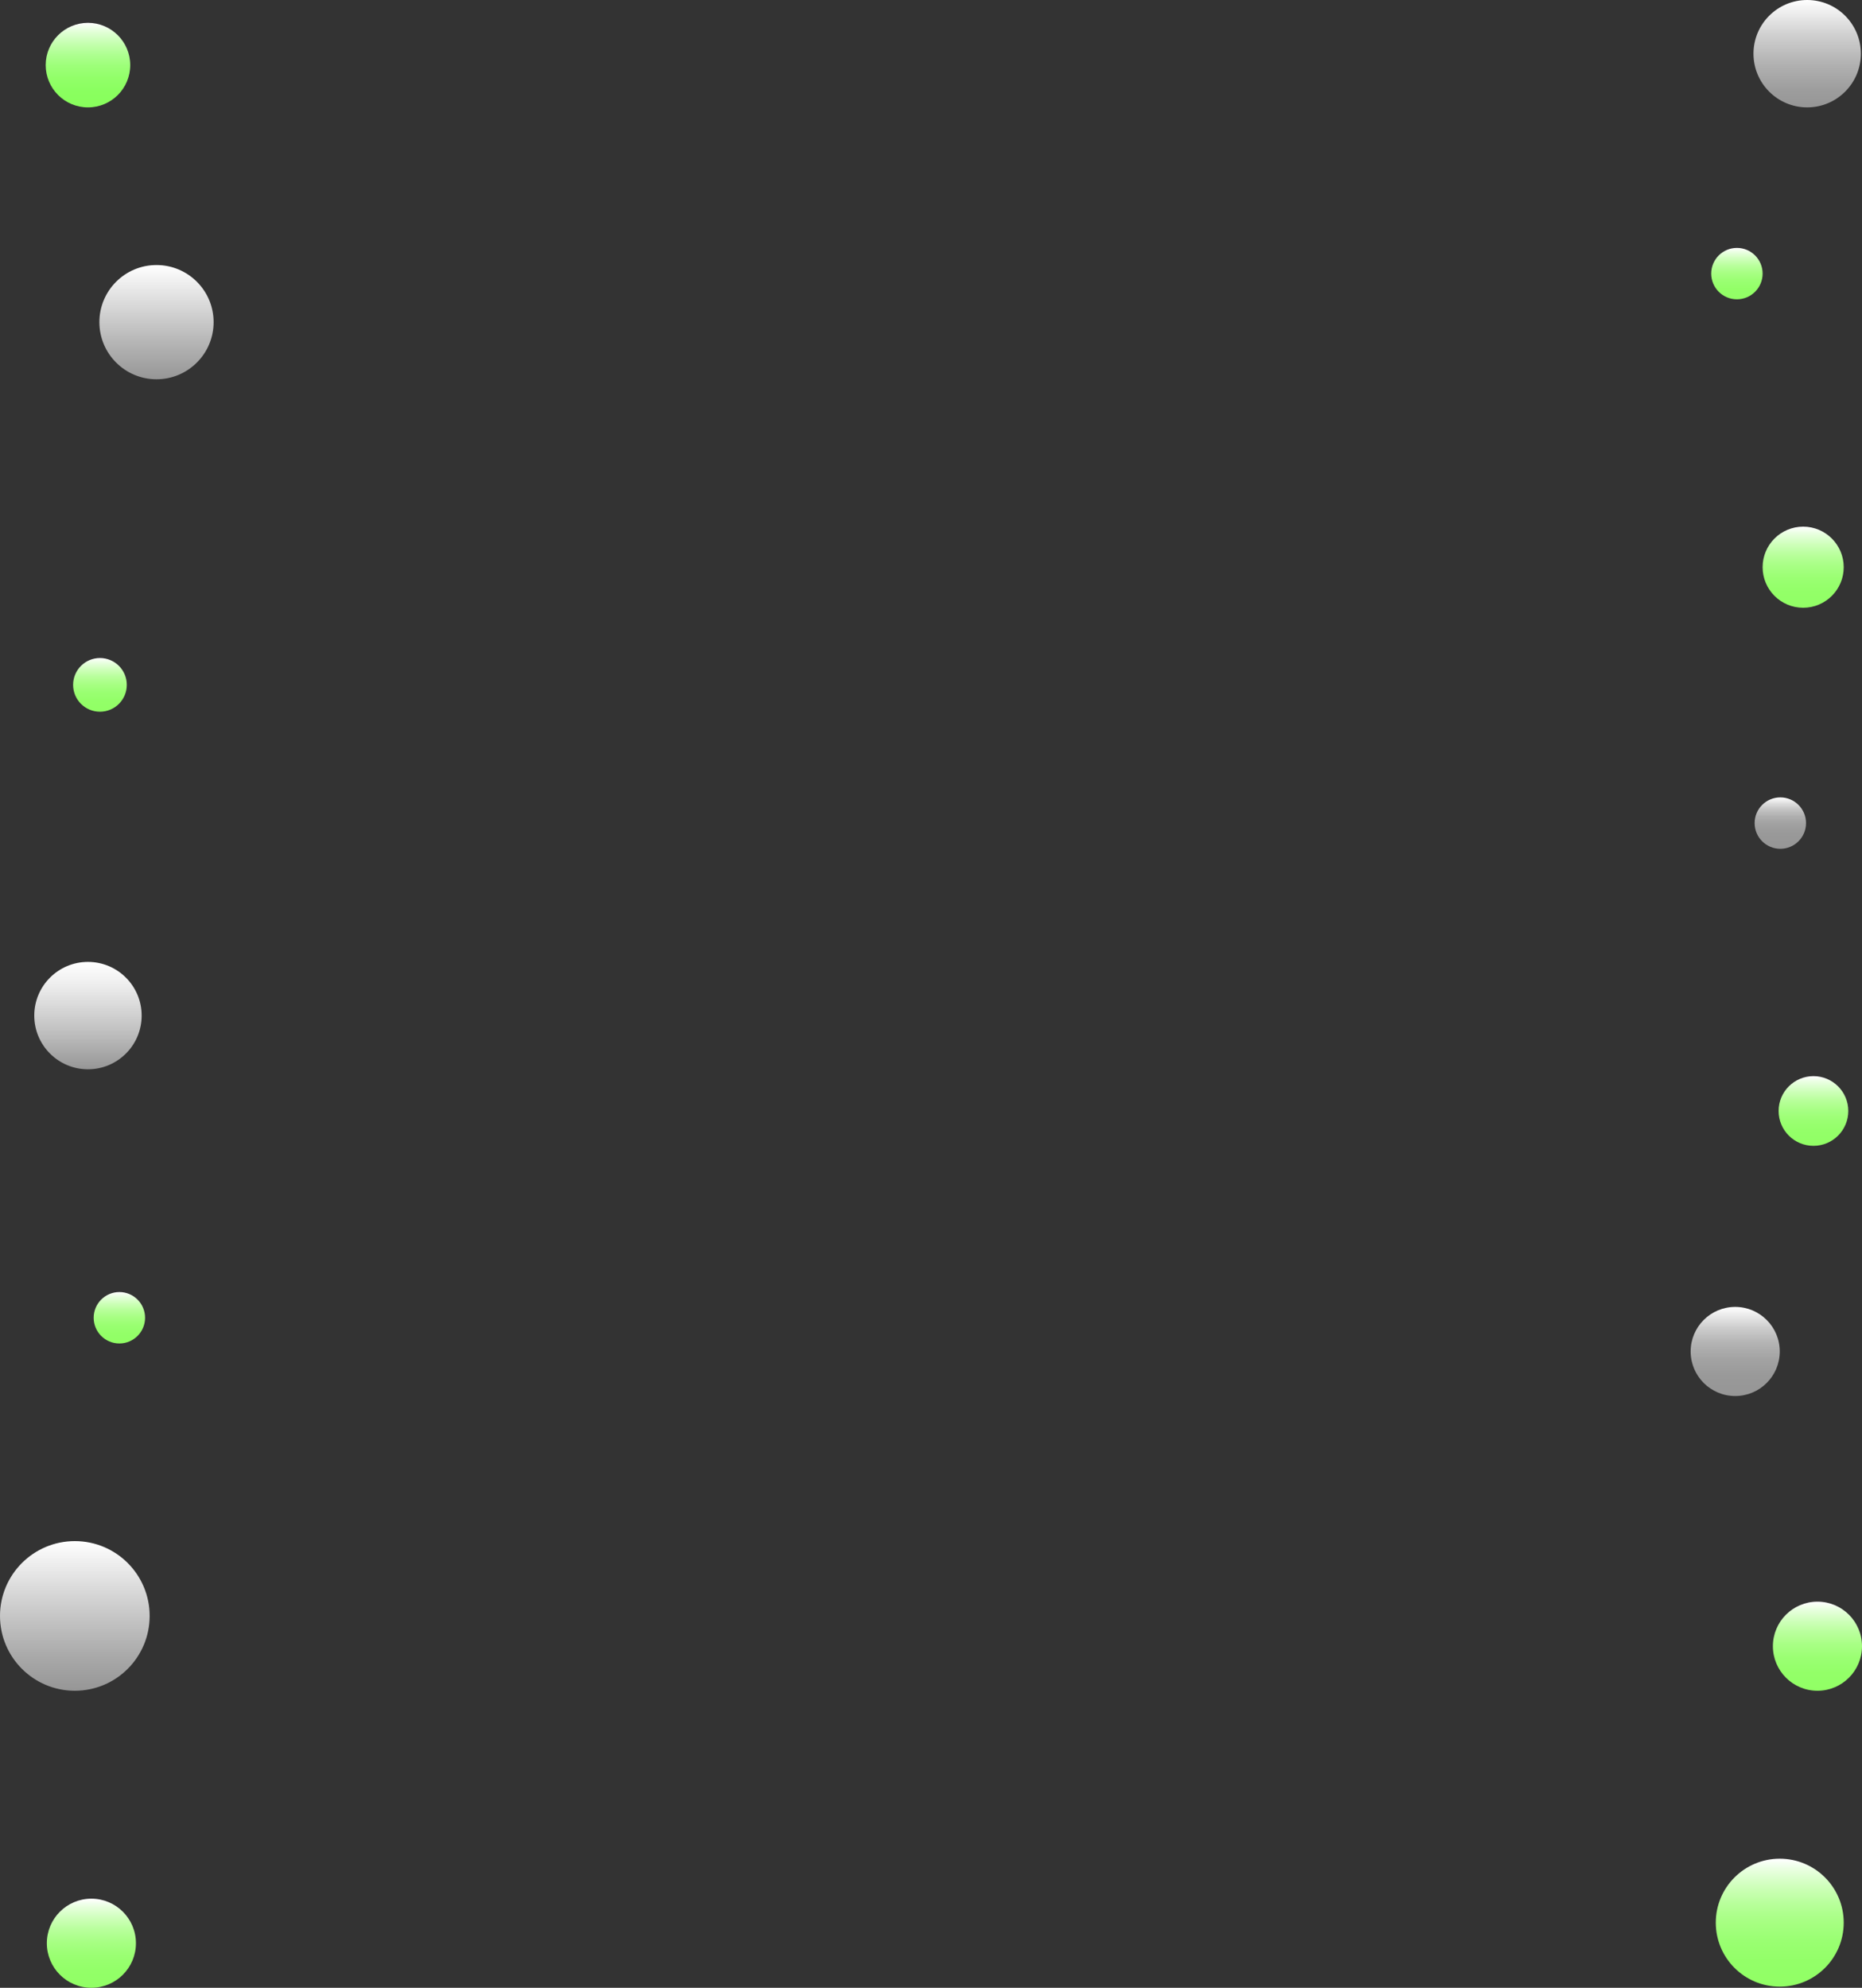 <svg id="Layer_1" data-name="Layer 1" xmlns="http://www.w3.org/2000/svg" xmlns:xlink="http://www.w3.org/1999/xlink" viewBox="0 0 1630 1740"><rect x="0" y="0" width="1630" height="1740" fill="#333333" stroke="none"/><defs><style>.cls-1{fill:url(#linear-gradient);}.cls-2{fill:url(#linear-gradient-2);}.cls-3{fill:url(#linear-gradient-3);}.cls-4{fill:url(#linear-gradient-4);}.cls-5{fill:url(#linear-gradient-5);}.cls-6{fill:url(#linear-gradient-6);}.cls-7{fill:url(#linear-gradient-7);}.cls-8{fill:url(#linear-gradient-8);}.cls-9{fill:url(#linear-gradient-9);}.cls-10{fill:url(#linear-gradient-10);}.cls-11{fill:url(#linear-gradient-11);}.cls-12{fill:url(#linear-gradient-12);}.cls-13{fill:url(#linear-gradient-13);}.cls-14{fill:url(#linear-gradient-14);}.cls-15{fill:url(#linear-gradient-15);}</style><linearGradient id="linear-gradient" x1="184" y1="960" x2="278" y2="960" gradientTransform="translate(1037 658) rotate(90)" gradientUnits="userSpaceOnUse"><stop offset="0" stop-color="#fff"/><stop offset="0.21" stop-color="#eee"/><stop offset="0.63" stop-color="#c2c2c2"/><stop offset="1" stop-color="#969696"/></linearGradient><linearGradient id="linear-gradient-2" x1="-658" y1="-545" x2="-564" y2="-545" gradientTransform="translate(1037 658) rotate(90)" gradientUnits="userSpaceOnUse"><stop offset="0" stop-color="#fff"/><stop offset="0.03" stop-color="#fafafa"/><stop offset="0.33" stop-color="#cfcfcf"/><stop offset="0.61" stop-color="#b0b0b0"/><stop offset="0.84" stop-color="#9d9d9d"/><stop offset="1" stop-color="#969696"/></linearGradient><linearGradient id="linear-gradient-3" x1="-82" y1="949.5" x2="-35" y2="949.5" gradientTransform="translate(1037 658) rotate(90)" gradientUnits="userSpaceOnUse"><stop offset="0" stop-color="#fff"/><stop offset="0.09" stop-color="#e8ffdf"/><stop offset="0.22" stop-color="#ceffba"/><stop offset="0.35" stop-color="#b8ff9b"/><stop offset="0.49" stop-color="#a7ff83"/><stop offset="0.64" stop-color="#9aff72"/><stop offset="0.8" stop-color="#93ff68"/><stop offset="1" stop-color="#91ff65"/></linearGradient><linearGradient id="linear-gradient-4" x1="40" y1="-521.5" x2="85" y2="-521.5" gradientTransform="translate(1037 658) rotate(90)" gradientUnits="userSpaceOnUse"><stop offset="0" stop-color="#fff"/><stop offset="0.01" stop-color="#fdfdfd"/><stop offset="0.12" stop-color="#ddd"/><stop offset="0.24" stop-color="#c3c3c3"/><stop offset="0.37" stop-color="#afafaf"/><stop offset="0.52" stop-color="#a1a1a1"/><stop offset="0.7" stop-color="#999"/><stop offset="1" stop-color="#969696"/></linearGradient><linearGradient id="linear-gradient-5" x1="-638" y1="960" x2="-564" y2="960" gradientTransform="translate(1037 658) rotate(90)" gradientUnits="userSpaceOnUse"><stop offset="0" stop-color="#fff"/><stop offset="0.11" stop-color="#e1ffd6"/><stop offset="0.24" stop-color="#c6ffb1"/><stop offset="0.37" stop-color="#afff92"/><stop offset="0.5" stop-color="#9eff7a"/><stop offset="0.65" stop-color="#92ff69"/><stop offset="0.81" stop-color="#8aff5f"/><stop offset="1" stop-color="#88ff5c"/></linearGradient><linearGradient id="linear-gradient-6" x1="-197" y1="-541.5" x2="-126" y2="-541.5" xlink:href="#linear-gradient-3"/><linearGradient id="linear-gradient-7" x1="691" y1="971.5" x2="822" y2="971.5" gradientTransform="translate(1037 658) rotate(90)" gradientUnits="userSpaceOnUse"><stop offset="0" stop-color="#fff"/><stop offset="0.31" stop-color="#dbdbdb"/><stop offset="0.77" stop-color="#a9a9a9"/><stop offset="1" stop-color="#969696"/></linearGradient><linearGradient id="linear-gradient-8" x1="744" y1="-554" x2="822" y2="-554" xlink:href="#linear-gradient-3"/><linearGradient id="linear-gradient-9" x1="473" y1="932.5" x2="518" y2="932.5" xlink:href="#linear-gradient-3"/><linearGradient id="linear-gradient-10" x1="-441" y1="-483.5" x2="-396" y2="-483.5" xlink:href="#linear-gradient-3"/><linearGradient id="linear-gradient-11" x1="284" y1="-550.5" x2="345" y2="-550.5" xlink:href="#linear-gradient-3"/><linearGradient id="linear-gradient-12" x1="486" y1="-482" x2="564" y2="-482" gradientTransform="translate(1037 658) rotate(90)" gradientUnits="userSpaceOnUse"><stop offset="0" stop-color="#fff"/><stop offset="0.09" stop-color="#ebebeb"/><stop offset="0.24" stop-color="#ccc"/><stop offset="0.4" stop-color="#b4b4b4"/><stop offset="0.58" stop-color="#a3a3a3"/><stop offset="0.77" stop-color="#999"/><stop offset="1" stop-color="#969696"/></linearGradient><linearGradient id="linear-gradient-13" x1="-426" y1="900" x2="-326" y2="900" gradientTransform="translate(1037 658) rotate(90)" gradientUnits="userSpaceOnUse"><stop offset="0" stop-color="#fff"/><stop offset="0.68" stop-color="#b5b5b5"/><stop offset="1" stop-color="#969696"/></linearGradient><linearGradient id="linear-gradient-14" x1="1004" y1="957" x2="1082" y2="957" xlink:href="#linear-gradient-3"/><linearGradient id="linear-gradient-15" x1="969" y1="-521" x2="1081" y2="-521" xlink:href="#linear-gradient-3"/></defs><title>bg</title><circle class="cls-1" cx="77" cy="889" r="47"/><circle class="cls-2" cx="1582" cy="47" r="47"/><circle class="cls-3" cx="87.5" cy="599.5" r="23.5"/><circle class="cls-4" cx="1558.5" cy="720.5" r="22.5"/><circle class="cls-5" cx="77" cy="57" r="37"/><circle class="cls-6" cx="1578.5" cy="496.5" r="35.5"/><circle class="cls-7" cx="65.5" cy="1414.5" r="65.5"/><circle class="cls-8" cx="1591" cy="1441" r="39"/><circle class="cls-9" cx="104.5" cy="1153.5" r="22.5"/><circle class="cls-10" cx="1520.5" cy="239.5" r="22.5"/><circle class="cls-11" cx="1587.5" cy="972.5" r="30.5"/><circle class="cls-12" cx="1519" cy="1183" r="39"/><circle class="cls-13" cx="137" cy="282" r="50"/><circle class="cls-14" cx="80" cy="1701" r="39"/><circle class="cls-15" cx="1558" cy="1683" r="56"/></svg>